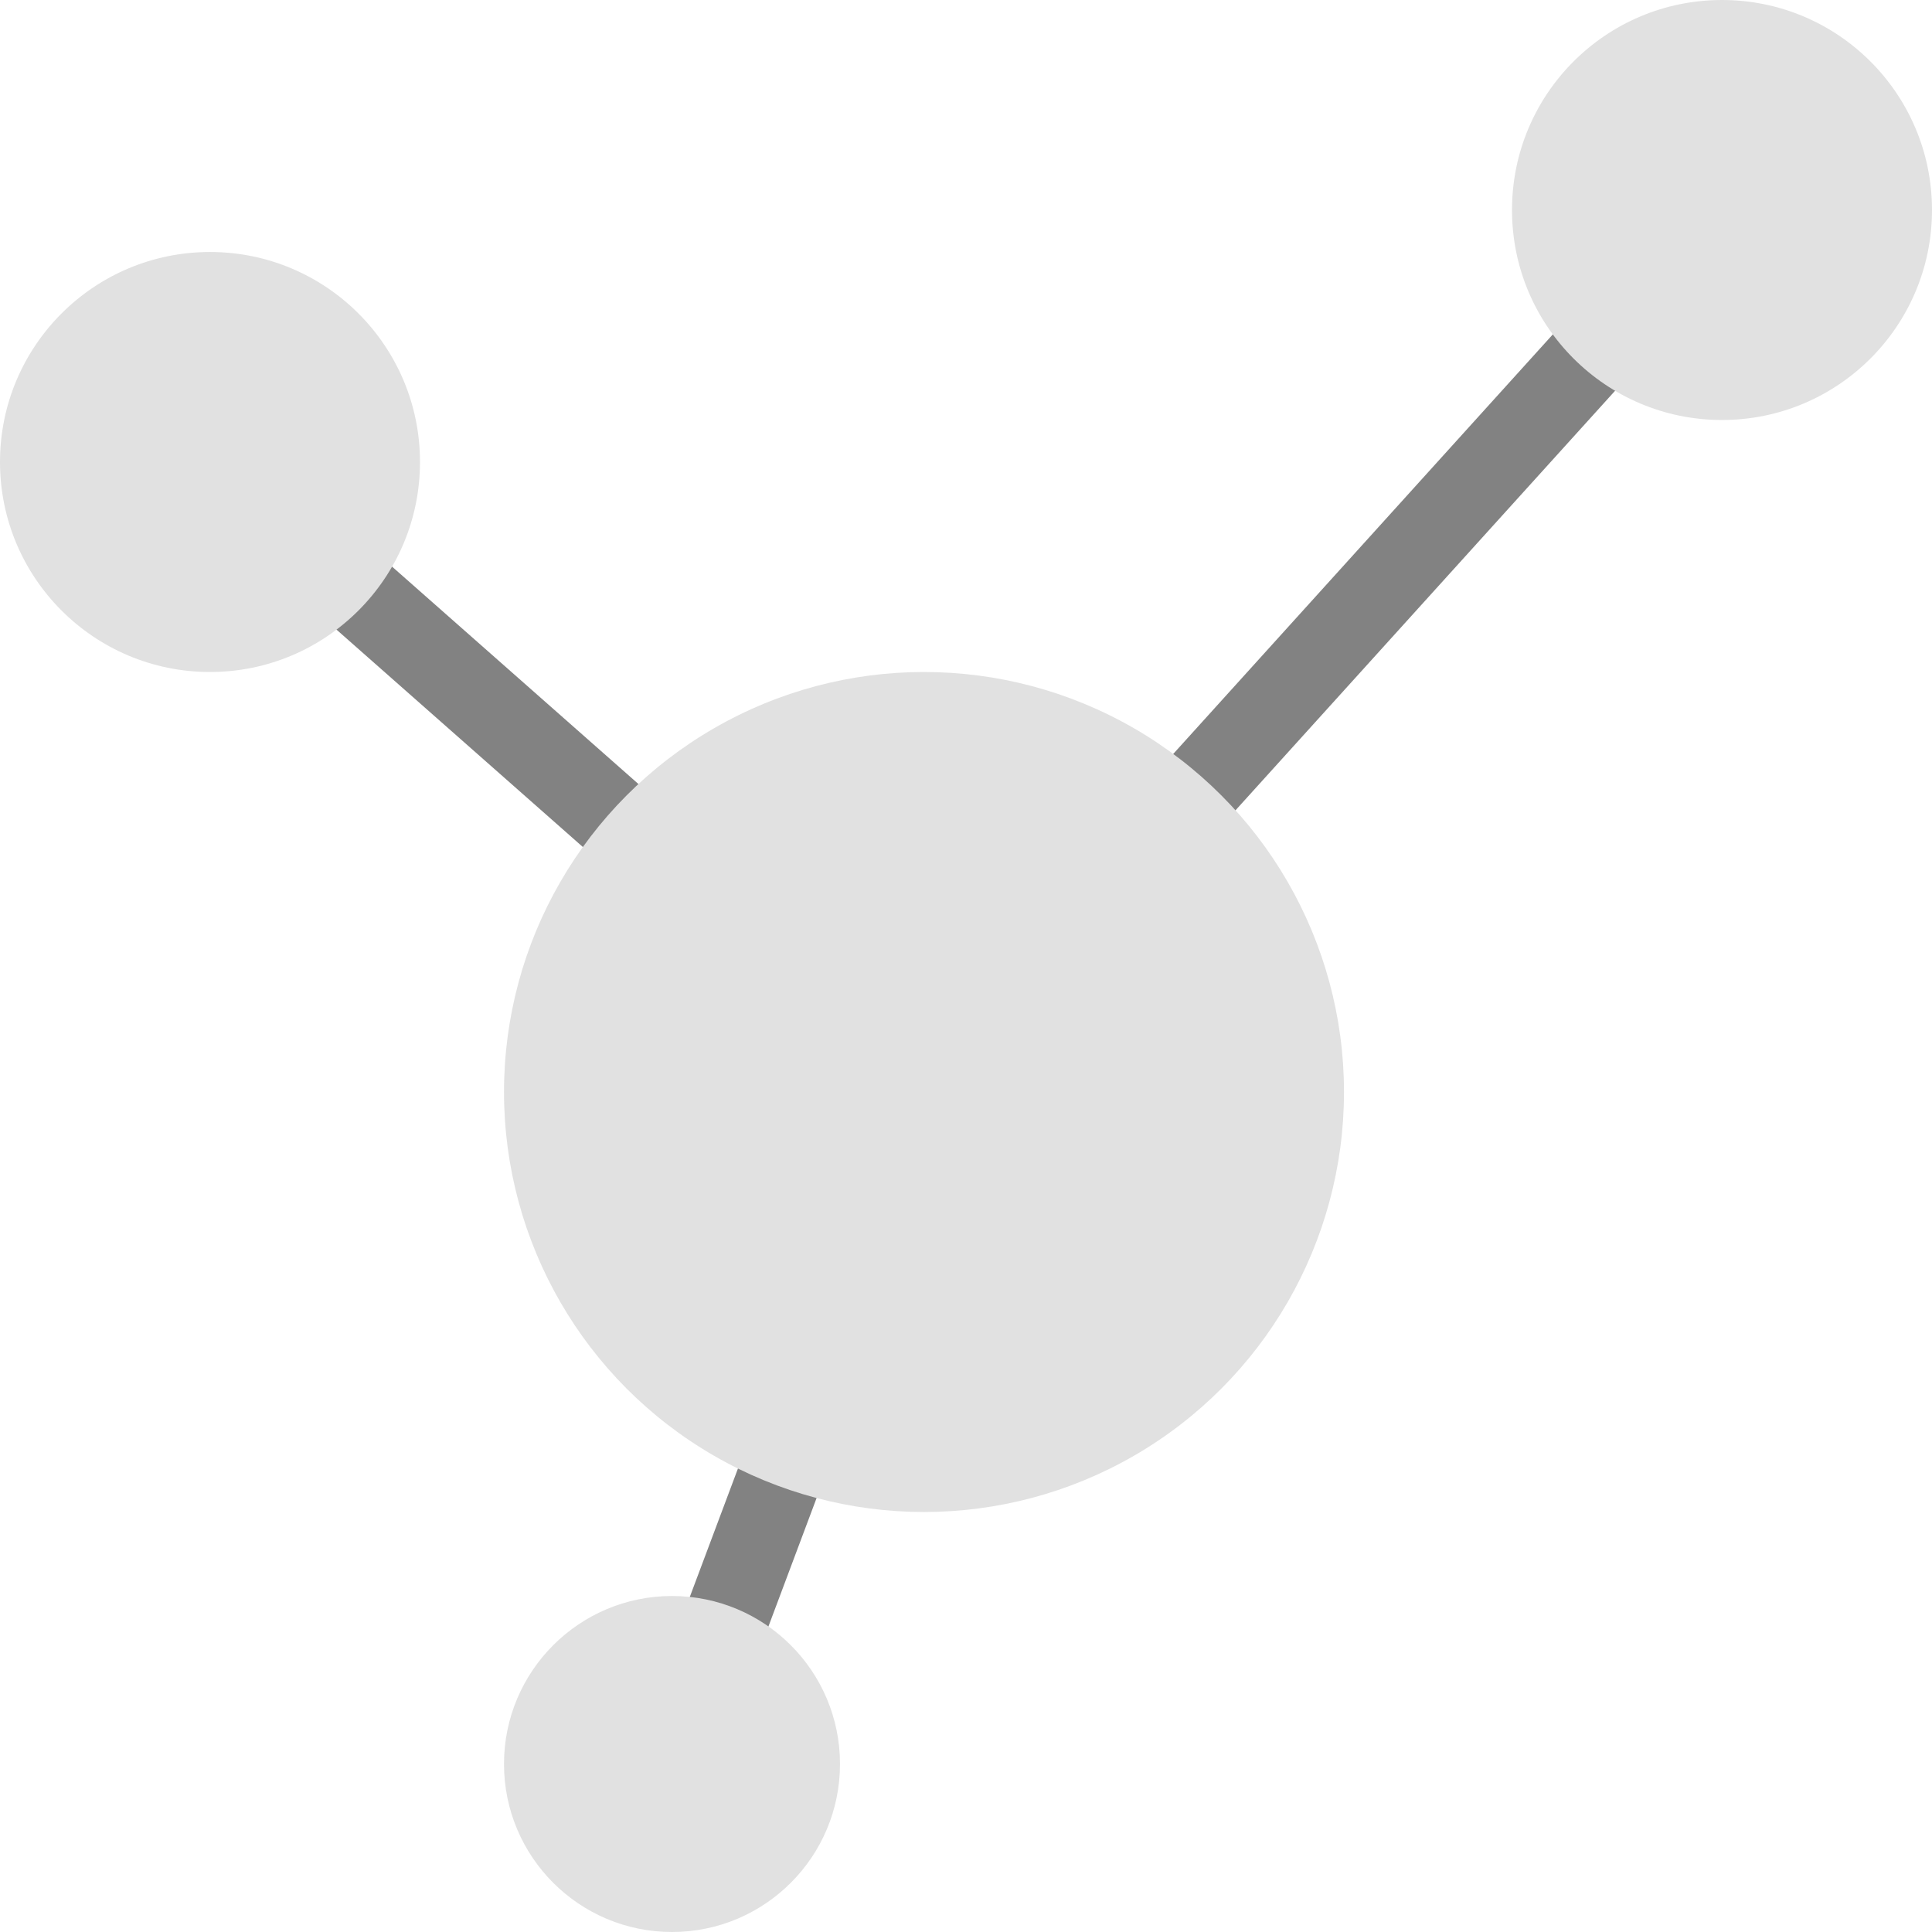 <svg width="23" height="23" viewBox="0 0 23 23" fill="none" xmlns="http://www.w3.org/2000/svg">
<path d="M20.5 2.5L11 13" stroke="#828282" stroke-linecap="round"/>
<path d="M2.5 5.5L11 13" stroke="#828282" stroke-linecap="round"/>
<path d="M8 21L11 13" stroke="#828282" stroke-linecap="round"/>
<circle cx="11" cy="13" r="5" fill="#E1E1E1"/>
<circle cx="20.5" cy="2.5" r="2.5" transform="rotate(90 20.5 2.5)" fill="#E1E1E1"/>
<circle cx="2.5" cy="5.5" r="2.5" transform="rotate(90 2.5 5.5)" fill="#E1E1E1"/>
<circle cx="8" cy="21" r="2" transform="rotate(90 8 21)" fill="#E1E1E1"/>
</svg>
